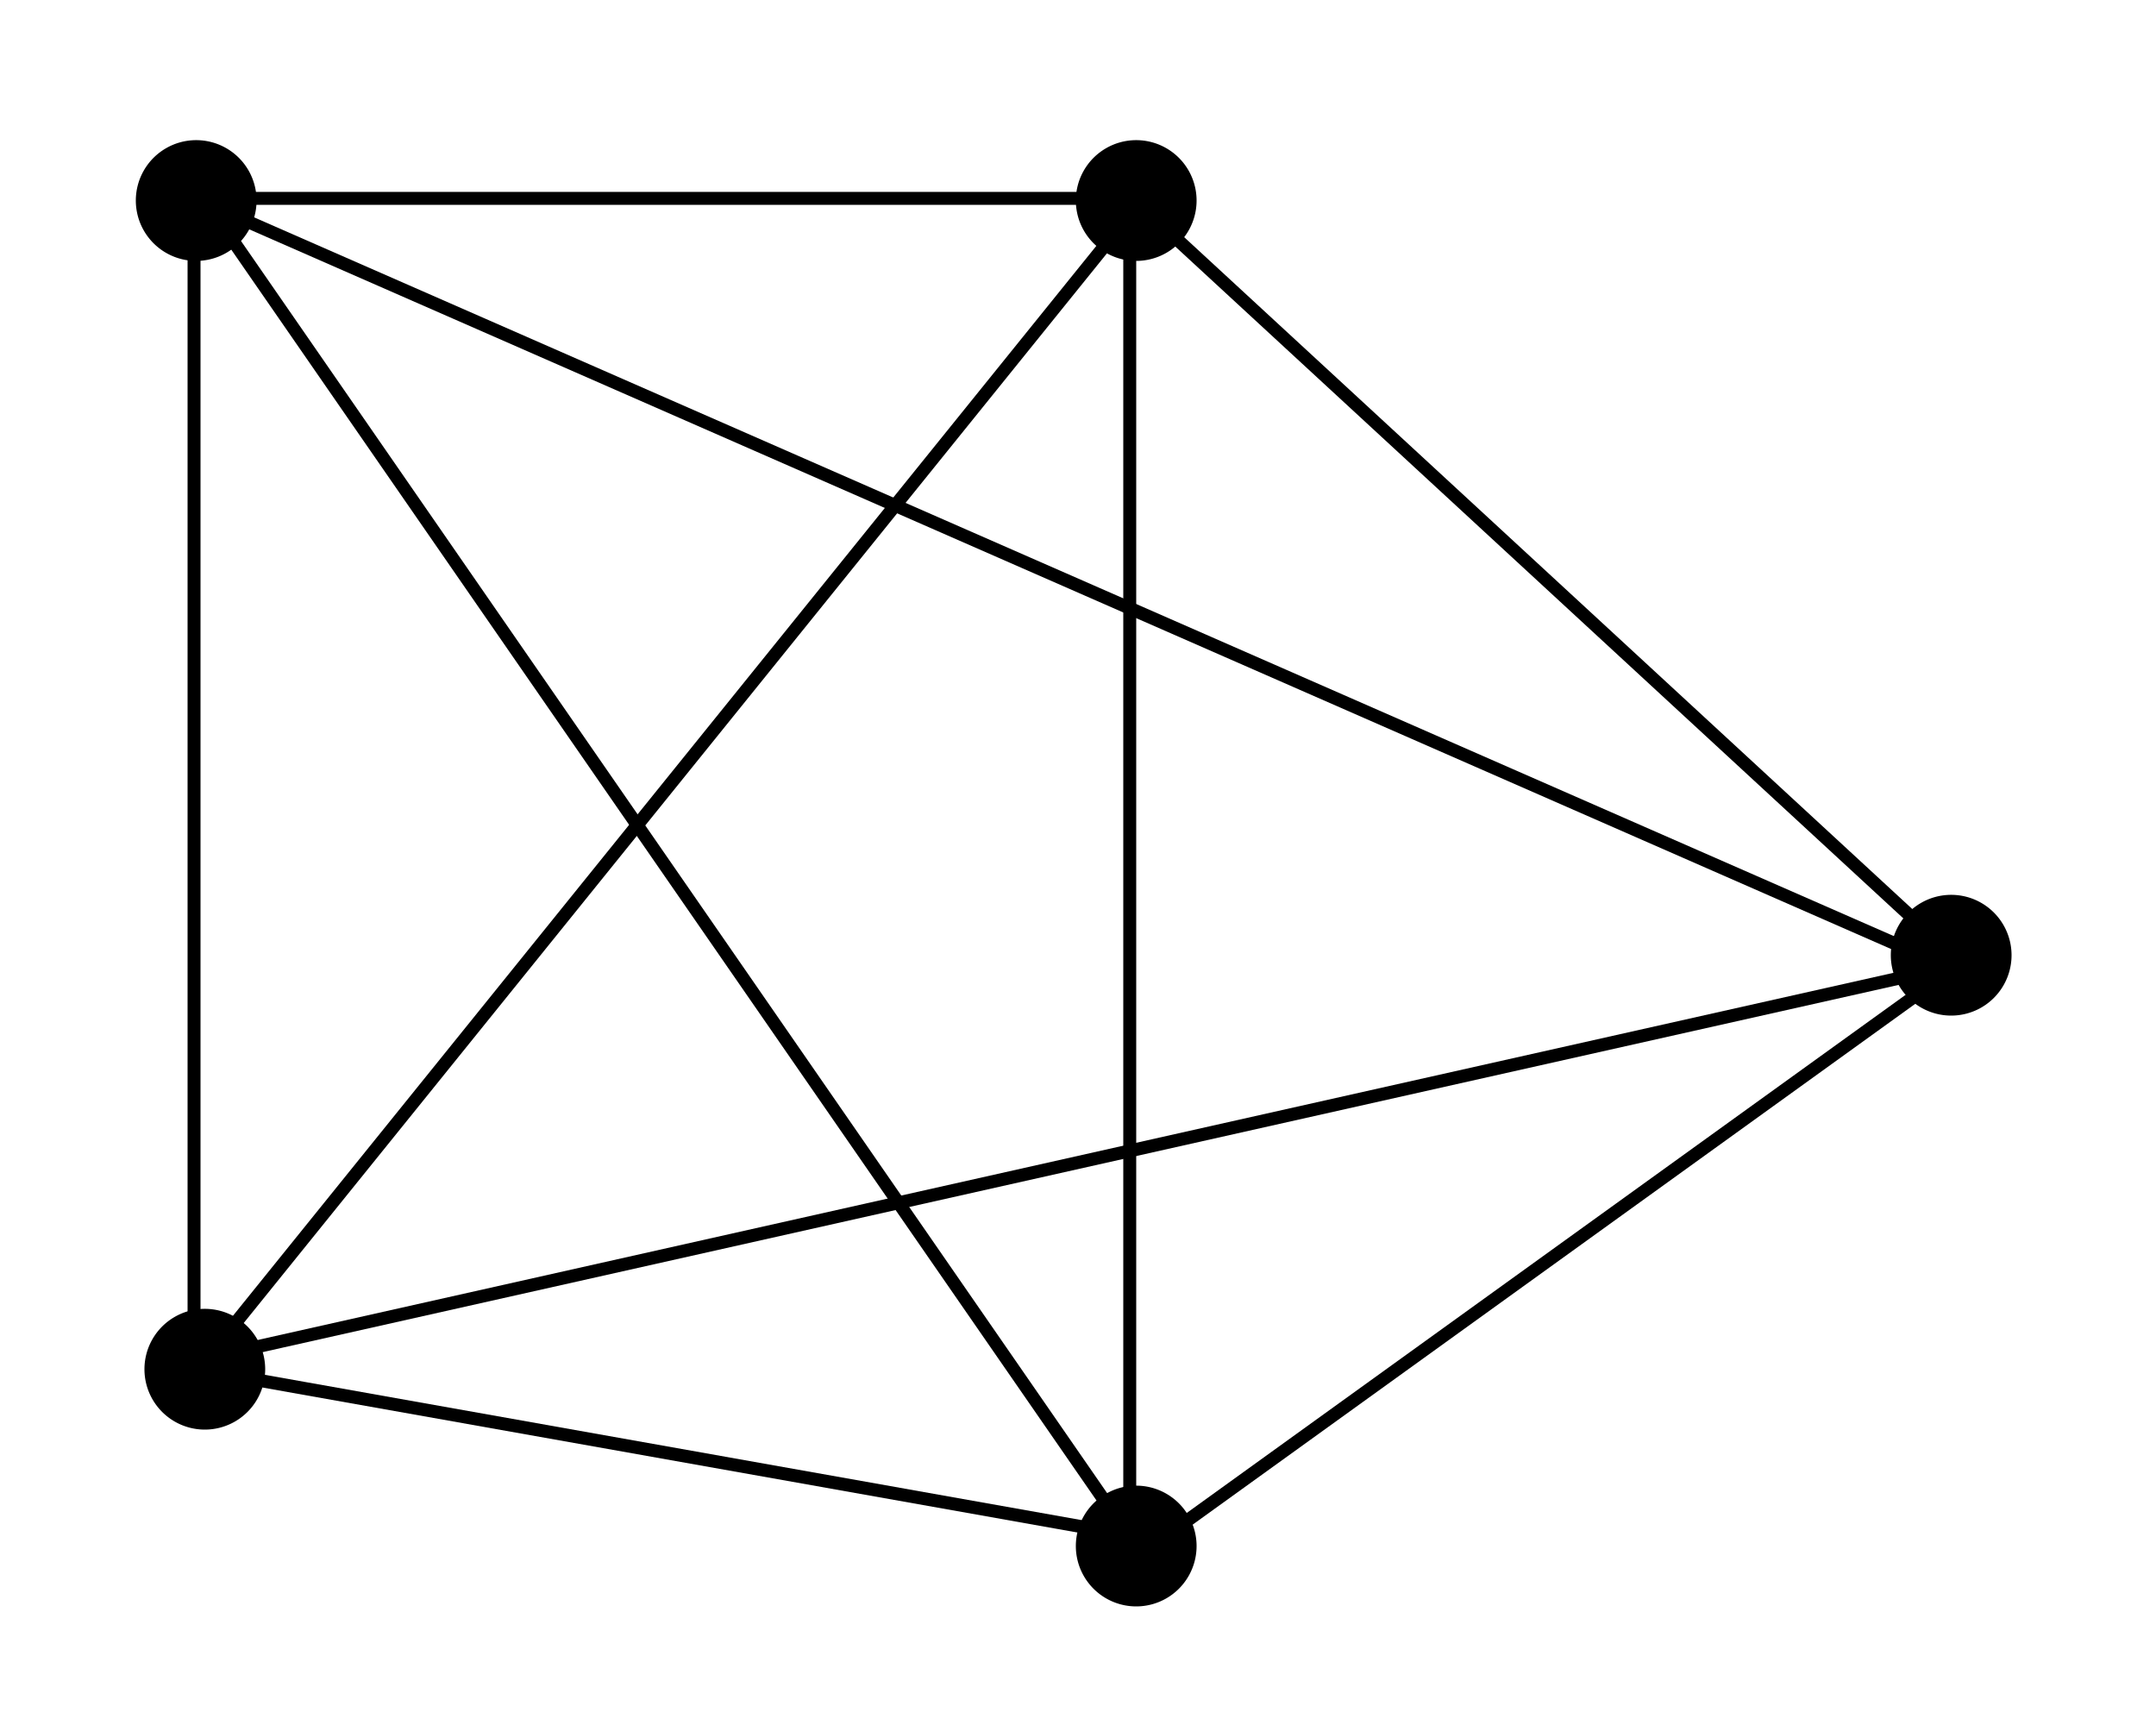 <?xml version="1.0" encoding="UTF-8" standalone="no"?>
<!-- Created with Inkscape (http://www.inkscape.org/) -->

<svg
   xmlns:dc="http://purl.org/dc/elements/1.1/"
   xmlns:cc="http://creativecommons.org/ns#"
   xmlns:rdf="http://www.w3.org/1999/02/22-rdf-syntax-ns#"
   xmlns:svg="http://www.w3.org/2000/svg"
   xmlns="http://www.w3.org/2000/svg"
   xmlns:sodipodi="http://sodipodi.sourceforge.net/DTD/sodipodi-0.dtd"
   xmlns:inkscape="http://www.inkscape.org/namespaces/inkscape"
   width="500"
   height="400"
   id="svg2"
   version="1.1"
   inkscape:version="0.48.4 r9939"
   sodipodi:docname="img04.svg">
  <defs
     id="defs4" />
  <sodipodi:namedview
     id="base"
     pagecolor="#ffffff"
     bordercolor="#666666"
     borderopacity="1.0"
     inkscape:pageopacity="0.0"
     inkscape:pageshadow="2"
     inkscape:zoom="1"
     inkscape:cx="285.42268"
     inkscape:cy="156.25157"
     inkscape:document-units="px"
     inkscape:current-layer="layer1"
     showgrid="false"
     showguides="true"
     inkscape:guide-bbox="true"
     inkscape:window-width="1221"
     inkscape:window-height="746"
     inkscape:window-x="-8"
     inkscape:window-y="1072"
     inkscape:window-maximized="1" />
  <g
     inkscape:label="Layer 1"
     inkscape:groupmode="layer"
     id="layer1"
     transform="translate(0,-652.362)">
    <path
       style="fill:#a0a0a0;stroke:none"
       d=""
       id="path3795"
       inkscape:connector-curvature="0"
       transform="translate(0,652.362)" />
    <path
       sodipodi:type="arc"
       style="fill:#000000;fill-opacity:1;stroke:#000000;stroke-width:3;stroke-miterlimit:4;stroke-opacity:1;stroke-dasharray:none;stroke-dashoffset:0"
       id="path4320"
       sodipodi:cx="45.5"
       sodipodi:cy="46.5"
       sodipodi:rx="12.5"
       sodipodi:ry="12.5"
       d="m 58,46.5 a 12.5,12.5 0 1 1 -25,0 12.5,12.5 0 1 1 25,0 z"
       transform="translate(0,652.362)" />
    <path
       transform="translate(218,652.362)"
       d="m 58,46.5 a 12.5,12.5 0 1 1 -25,0 12.5,12.5 0 1 1 25,0 z"
       sodipodi:ry="12.5"
       sodipodi:rx="12.5"
       sodipodi:cy="46.5"
       sodipodi:cx="45.5"
       id="path4322"
       style="fill:#000000;fill-opacity:1;stroke:#000000;stroke-width:3;stroke-miterlimit:4;stroke-opacity:1;stroke-dasharray:none;stroke-dashoffset:0"
       sodipodi:type="arc" />
    <path
       sodipodi:type="arc"
       style="fill:#000000;fill-opacity:1;stroke:#000000;stroke-width:3;stroke-miterlimit:4;stroke-opacity:1;stroke-dasharray:none;stroke-dashoffset:0"
       id="path4324"
       sodipodi:cx="45.5"
       sodipodi:cy="46.5"
       sodipodi:rx="12.5"
       sodipodi:ry="12.5"
       d="m 58,46.5 a 12.5,12.5 0 1 1 -25,0 12.5,12.5 0 1 1 25,0 z"
       transform="translate(218,964.362)" />
    <path
       transform="translate(2,923.362)"
       d="m 58,46.5 a 12.5,12.5 0 1 1 -25,0 12.5,12.5 0 1 1 25,0 z"
       sodipodi:ry="12.5"
       sodipodi:rx="12.5"
       sodipodi:cy="46.5"
       sodipodi:cx="45.5"
       id="path4326"
       style="fill:#000000;fill-opacity:1;stroke:#000000;stroke-width:3;stroke-miterlimit:4;stroke-opacity:1;stroke-dasharray:none;stroke-dashoffset:0"
       sodipodi:type="arc" />
    <path
       sodipodi:type="arc"
       style="fill:#000000;fill-opacity:1;stroke:#000000;stroke-width:3;stroke-miterlimit:4;stroke-opacity:1;stroke-dasharray:none;stroke-dashoffset:0"
       id="path4328"
       sodipodi:cx="45.5"
       sodipodi:cy="46.5"
       sodipodi:rx="12.5"
       sodipodi:ry="12.5"
       d="m 58,46.5 a 12.5,12.5 0 1 1 -25,0 12.5,12.5 0 1 1 25,0 z"
       transform="translate(407,827.362)" />
    <path
       style="fill:none;stroke:#000000;stroke-width:3;stroke-linecap:butt;stroke-linejoin:miter;stroke-opacity:1;stroke-miterlimit:4;stroke-dasharray:none"
       d="m 52,46 206,0"
       id="path4330"
       inkscape:connector-curvature="0"
       transform="translate(0,652.362)" />
    <path
       style="fill:none;stroke:#000000;stroke-width:3;stroke-linecap:butt;stroke-linejoin:miter;stroke-opacity:1;stroke-miterlimit:4;stroke-dasharray:none"
       d="M 267,50 448,217"
       id="path4332"
       inkscape:connector-curvature="0"
       transform="translate(0,652.362)" />
    <path
       style="fill:none;stroke:#000000;stroke-width:3;stroke-linecap:butt;stroke-linejoin:miter;stroke-opacity:1;stroke-miterlimit:4;stroke-dasharray:none"
       d="M 52,49 449,223"
       id="path4334"
       inkscape:connector-curvature="0"
       transform="translate(0,652.362)" />
    <path
       style="fill:none;stroke:#000000;stroke-width:3;stroke-linecap:butt;stroke-linejoin:miter;stroke-opacity:1;stroke-miterlimit:4;stroke-dasharray:none"
       d="m 45,52 0,259"
       id="path4336"
       inkscape:connector-curvature="0"
       transform="translate(0,652.362)" />
    <path
       style="fill:none;stroke:#000000;stroke-width:3;stroke-linecap:butt;stroke-linejoin:miter;stroke-opacity:1;stroke-miterlimit:4;stroke-dasharray:none"
       d="m 54,319 208,37"
       id="path4338"
       inkscape:connector-curvature="0"
       transform="translate(0,652.362)" />
    <path
       style="fill:none;stroke:#000000;stroke-width:3;stroke-linecap:butt;stroke-linejoin:miter;stroke-opacity:1;stroke-miterlimit:4;stroke-dasharray:none"
       d="M 50,50 261,355"
       id="path4340"
       inkscape:connector-curvature="0"
       transform="translate(0,652.362)" />
    <path
       style="fill:none;stroke:#000000;stroke-width:3;stroke-linecap:butt;stroke-linejoin:miter;stroke-opacity:1;stroke-miterlimit:4;stroke-dasharray:none"
       d="M 272,355 451,226"
       id="path4342"
       inkscape:connector-curvature="0"
       transform="translate(0,652.362)" />
    <path
       style="fill:none;stroke:#000000;stroke-width:3;stroke-linecap:butt;stroke-linejoin:miter;stroke-opacity:1;stroke-miterlimit:4;stroke-dasharray:none"
       d="M 52,314 453,224"
       id="path4344"
       inkscape:connector-curvature="0"
       transform="translate(0,652.362)" />
    <path
       style="fill:none;stroke:#000000;stroke-width:3;stroke-linecap:butt;stroke-linejoin:miter;stroke-opacity:1;stroke-miterlimit:4;stroke-dasharray:none"
       d="m 262,53 0,308"
       id="path4346"
       inkscape:connector-curvature="0"
       transform="translate(0,652.362)" />
    <path
       style="fill:none;stroke:#000000;stroke-width:3;stroke-linecap:butt;stroke-linejoin:miter;stroke-opacity:1;stroke-miterlimit:4;stroke-dasharray:none"
       d="M 52,310 257,56"
       id="path4348"
       inkscape:connector-curvature="0"
       transform="translate(0,652.362)" />
  </g>
</svg>
